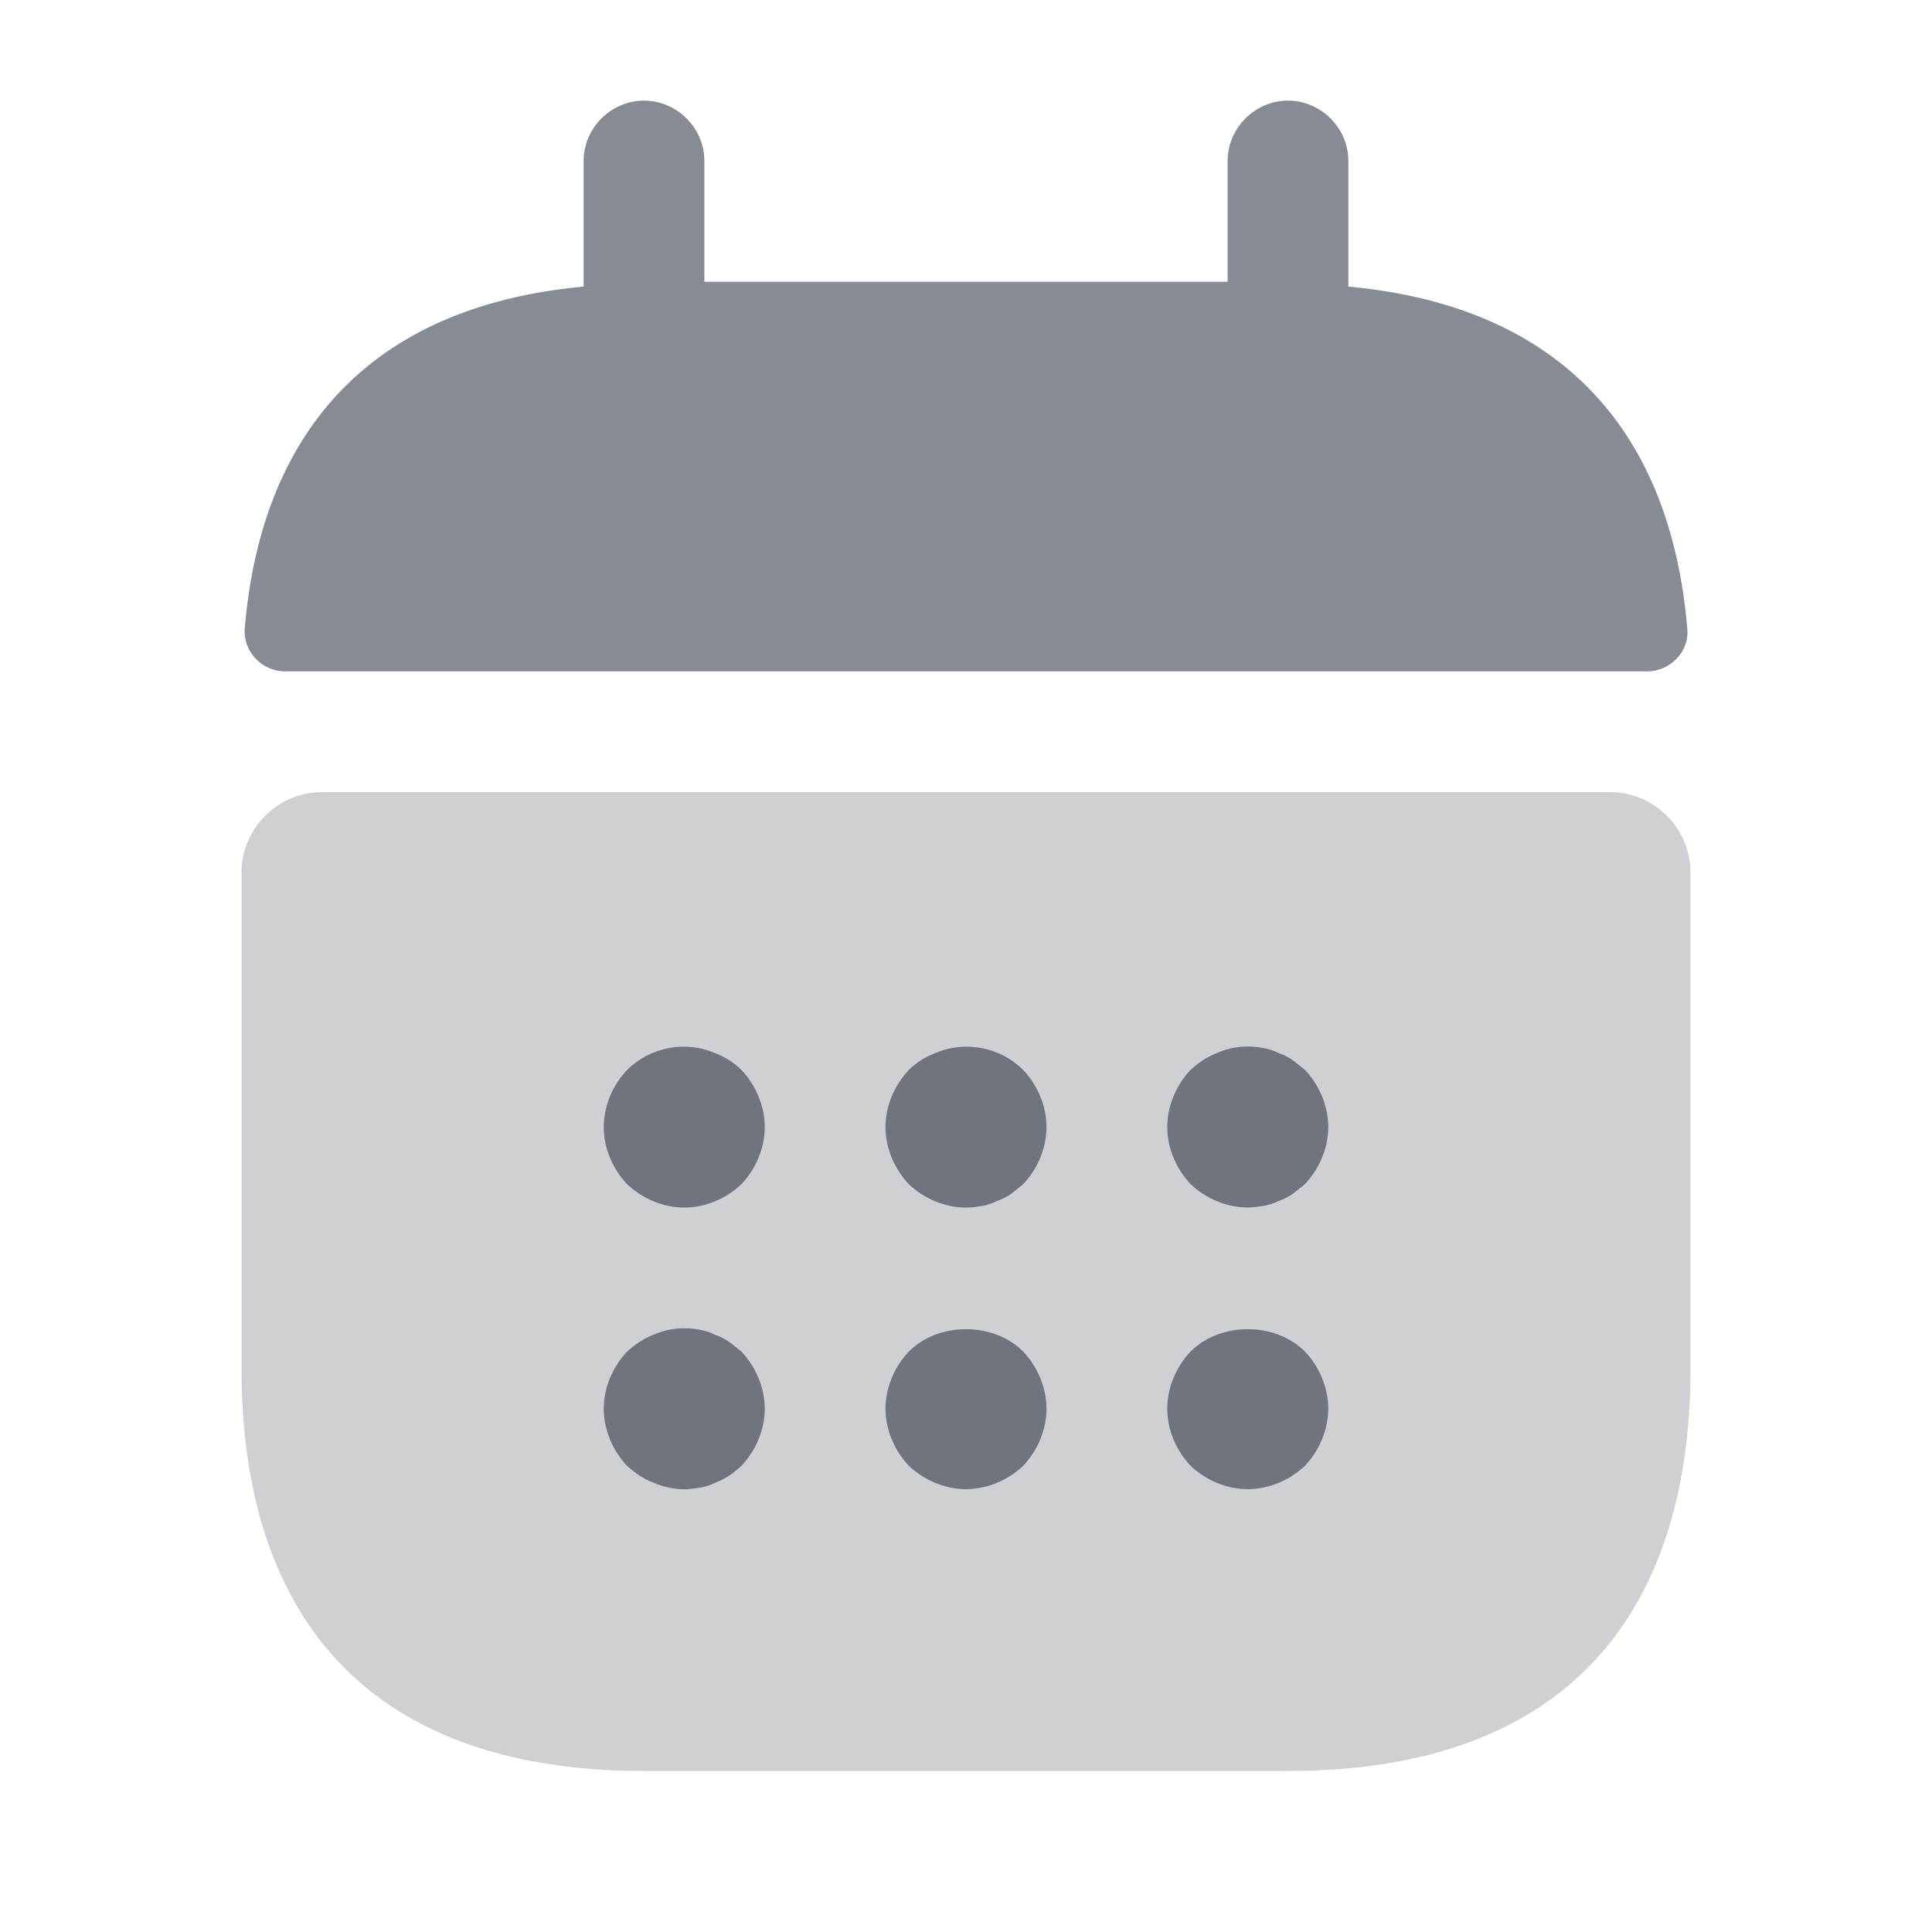 <svg width="24" height="24" viewBox="0 0 24 24" fill="none" xmlns="http://www.w3.org/2000/svg">
<path d="M16.75 3.56V2C16.75 1.59 16.41 1.25 16 1.25C15.59 1.25 15.25 1.59 15.25 2V3.5H8.75V2C8.75 1.59 8.41 1.25 8 1.25C7.59 1.25 7.25 1.59 7.25 2V3.56C4.55 3.81 3.24 5.42 3.04 7.81C3.02 8.1 3.26 8.34 3.54 8.34H20.46C20.75 8.34 20.99 8.09 20.96 7.81C20.76 5.42 19.45 3.81 16.75 3.56Z" fill="#101828" fill-opacity="0.5"/>
<path opacity="0.4" d="M20 9.84C20.55 9.84 21 10.29 21 10.84V17C21 20 19.5 22 16 22H8C4.5 22 3 20 3 17V10.84C3 10.29 3.45 9.84 4 9.84H20Z" fill="#101828" fill-opacity="0.5"/>
<path d="M8.5 15.001C8.24 15.001 7.98 14.891 7.79 14.711C7.61 14.521 7.5 14.261 7.5 14.001C7.5 13.741 7.61 13.481 7.79 13.291C8.07 13.011 8.51 12.921 8.88 13.081C9.01 13.131 9.12 13.201 9.21 13.291C9.39 13.481 9.5 13.741 9.5 14.001C9.5 14.261 9.39 14.521 9.21 14.711C9.02 14.891 8.76 15.001 8.5 15.001Z" fill="#101828" fill-opacity="0.5"/>
<path d="M12 15.001C11.74 15.001 11.48 14.891 11.29 14.711C11.11 14.521 11 14.261 11 14.001C11 13.741 11.11 13.481 11.29 13.291C11.38 13.201 11.49 13.131 11.62 13.081C11.99 12.921 12.43 13.011 12.71 13.291C12.89 13.481 13 13.741 13 14.001C13 14.261 12.89 14.521 12.71 14.711C12.66 14.751 12.61 14.791 12.56 14.831C12.5 14.871 12.44 14.901 12.38 14.921C12.32 14.951 12.26 14.971 12.2 14.981C12.13 14.991 12.07 15.001 12 15.001Z" fill="#101828" fill-opacity="0.5"/>
<path d="M15.5 15C15.24 15 14.98 14.89 14.79 14.71C14.61 14.52 14.5 14.26 14.5 14C14.5 13.74 14.61 13.48 14.79 13.29C14.89 13.2 14.99 13.13 15.12 13.08C15.3 13 15.5 12.98 15.7 13.02C15.76 13.03 15.82 13.05 15.88 13.08C15.94 13.1 16 13.13 16.06 13.17C16.11 13.21 16.16 13.25 16.21 13.29C16.39 13.48 16.5 13.74 16.5 14C16.5 14.26 16.39 14.52 16.21 14.71C16.16 14.75 16.11 14.79 16.06 14.83C16 14.87 15.94 14.9 15.88 14.92C15.82 14.95 15.76 14.97 15.7 14.98C15.63 14.99 15.56 15 15.5 15Z" fill="#101828" fill-opacity="0.5"/>
<path d="M8.5 18.5C8.37 18.5 8.24 18.47 8.12 18.42C7.99 18.37 7.89 18.3 7.79 18.21C7.61 18.02 7.5 17.76 7.5 17.5C7.5 17.24 7.61 16.98 7.79 16.79C7.89 16.7 7.99 16.63 8.12 16.58C8.3 16.5 8.5 16.48 8.7 16.52C8.76 16.53 8.82 16.55 8.88 16.58C8.94 16.6 9 16.63 9.06 16.67C9.11 16.71 9.16 16.75 9.21 16.79C9.39 16.98 9.5 17.24 9.5 17.5C9.5 17.76 9.39 18.02 9.21 18.21C9.16 18.25 9.11 18.3 9.06 18.33C9 18.37 8.94 18.4 8.88 18.42C8.82 18.45 8.76 18.47 8.7 18.48C8.63 18.49 8.57 18.5 8.5 18.5Z" fill="#101828" fill-opacity="0.5"/>
<path d="M12 18.499C11.74 18.499 11.48 18.389 11.29 18.209C11.11 18.019 11 17.759 11 17.499C11 17.239 11.11 16.979 11.29 16.789C11.66 16.419 12.34 16.419 12.71 16.789C12.89 16.979 13 17.239 13 17.499C13 17.759 12.89 18.019 12.71 18.209C12.52 18.389 12.26 18.499 12 18.499Z" fill="#101828" fill-opacity="0.5"/>
<path d="M15.5 18.499C15.24 18.499 14.98 18.389 14.79 18.209C14.61 18.019 14.5 17.759 14.5 17.499C14.5 17.239 14.61 16.979 14.79 16.789C15.16 16.419 15.84 16.419 16.21 16.789C16.39 16.979 16.5 17.239 16.5 17.499C16.5 17.759 16.39 18.019 16.21 18.209C16.02 18.389 15.76 18.499 15.5 18.499Z" fill="#101828" fill-opacity="0.5"/>
</svg>
